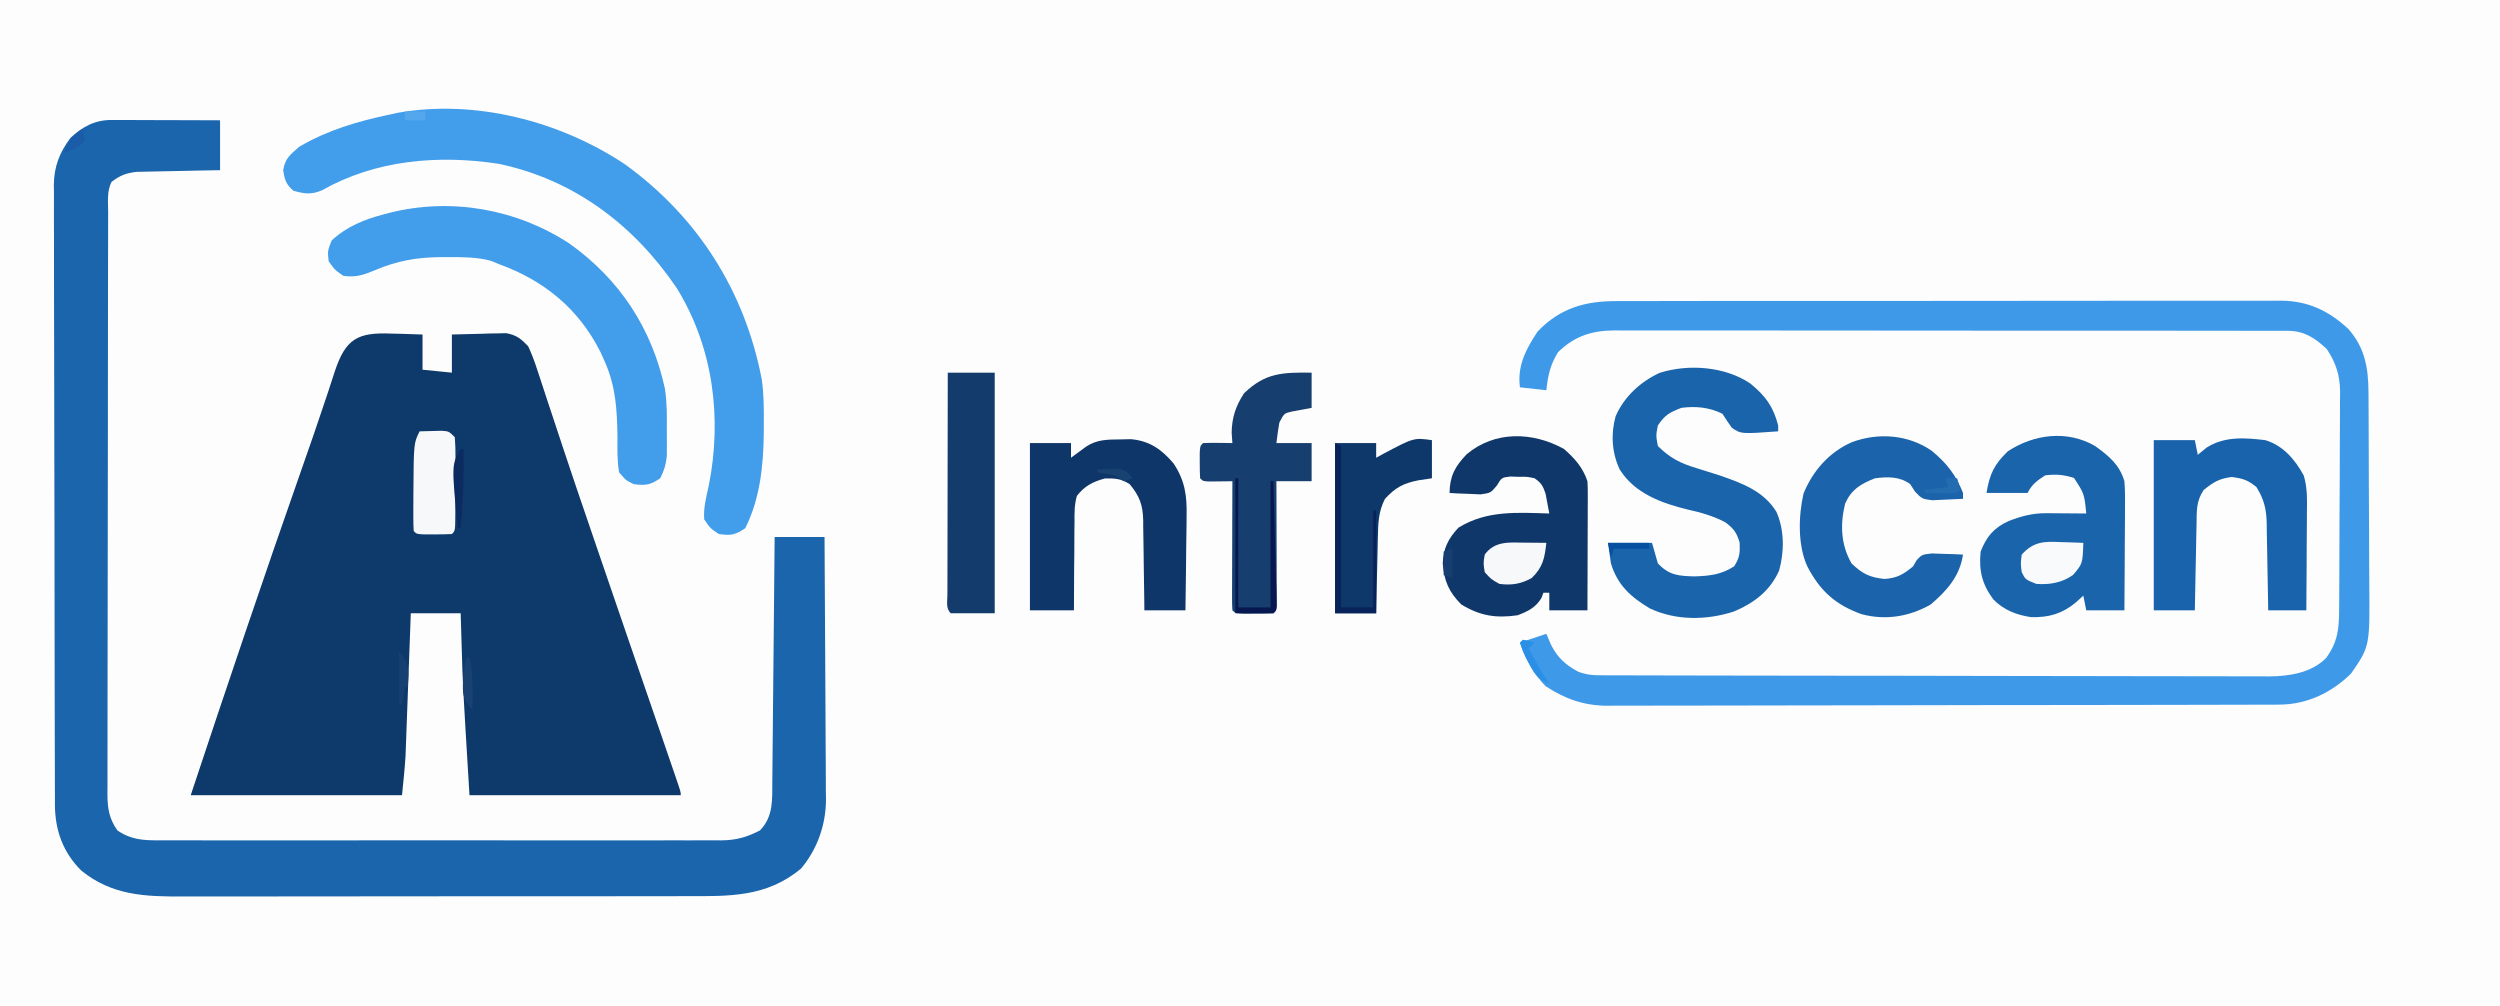 <?xml version="1.0" encoding="UTF-8"?>
<svg version="1.1" xmlns="http://www.w3.org/2000/svg" width="852" height="343">
<rect width="100%" height="100%" fill="#808080" stroke="none"/>
<path d="M0 0 C281.16 0 562.32 0 852 0 C852 113.19 852 226.38 852 343 C570.84 343 289.68 343 0 343 C0 229.81 0 116.62 0 0 Z " fill="#FDFDFD" transform="translate(0,0)"/>
<path d="M0 0 C1.027 0.023 2.053 0.045 3.111 0.068 C5.637 0.127 8.163 0.217 10.688 0.312 C10.688 4.272 10.688 8.232 10.688 12.312 C15.637 12.807 15.637 12.807 20.688 13.312 C20.688 9.023 20.688 4.732 20.688 0.312 C24.084 0.204 27.477 0.125 30.875 0.062 C31.835 0.029 32.794 -0.005 33.783 -0.039 C34.715 -0.052 35.646 -0.065 36.605 -0.078 C37.459 -0.099 38.313 -0.12 39.192 -0.142 C42.718 0.5 44.205 1.733 46.688 4.312 C47.9 6.956 48.842 9.375 49.711 12.125 C50.105 13.302 50.105 13.302 50.507 14.503 C51.374 17.101 52.218 19.707 53.062 22.312 C53.67 24.147 54.28 25.98 54.892 27.813 C56.177 31.672 57.455 35.533 58.728 39.396 C61.582 48.039 64.532 56.648 67.479 65.259 C68.44 68.069 69.399 70.881 70.356 73.692 C73.822 83.864 77.304 94.03 80.812 104.188 C84.525 114.935 88.227 125.685 91.914 136.441 C92.51 138.181 93.107 139.921 93.705 141.66 C94.537 144.08 95.366 146.501 96.195 148.922 C96.448 149.656 96.7 150.39 96.961 151.146 C98.688 156.198 98.688 156.198 98.688 157.312 C74.927 157.312 51.167 157.312 26.688 157.312 C24.387 119.351 24.387 119.351 24.062 107.75 C24.024 106.516 23.985 105.281 23.945 104.01 C23.855 101.111 23.771 98.212 23.688 95.312 C18.078 95.312 12.467 95.312 6.688 95.312 C6.632 96.835 6.577 98.358 6.52 99.927 C6.312 105.612 6.101 111.296 5.888 116.98 C5.797 119.434 5.706 121.887 5.617 124.341 C5.489 127.881 5.356 131.421 5.223 134.961 C5.184 136.047 5.145 137.133 5.106 138.251 C5.066 139.292 5.026 140.332 4.985 141.404 C4.935 142.756 4.935 142.756 4.884 144.136 C4.612 148.538 4.126 152.924 3.688 157.312 C-20.073 157.312 -43.833 157.312 -68.312 157.312 C-55.978 120.156 -43.464 83.062 -30.488 46.124 C-27.79 38.442 -25.108 30.758 -22.551 23.027 C-22.144 21.81 -21.737 20.592 -21.318 19.337 C-20.595 17.164 -19.884 14.987 -19.188 12.805 C-15.497 1.764 -11.416 -0.475 0 0 Z " fill="#0E396B" transform="translate(133.312,113.688)"/>
<path d="M0 0 C0.821 0 1.641 0 2.487 0 C3.809 0.008 3.809 0.008 5.157 0.016 C6.516 0.018 6.516 0.018 7.902 0.02 C10.796 0.026 13.69 0.038 16.583 0.051 C18.545 0.056 20.506 0.061 22.468 0.065 C27.277 0.076 32.087 0.093 36.896 0.114 C36.896 5.724 36.896 11.334 36.896 17.114 C34.644 17.151 32.392 17.188 30.072 17.227 C27.88 17.273 25.69 17.324 23.499 17.376 C21.981 17.409 20.463 17.437 18.945 17.46 C16.757 17.494 14.571 17.546 12.384 17.602 C11.07 17.628 9.755 17.654 8.401 17.681 C4.742 18.132 2.808 18.899 -0.104 21.114 C-1.716 24.337 -1.248 27.858 -1.245 31.4 C-1.248 32.267 -1.251 33.135 -1.254 34.028 C-1.262 36.951 -1.264 39.875 -1.265 42.798 C-1.27 44.887 -1.275 46.976 -1.28 49.065 C-1.294 54.753 -1.3 60.441 -1.304 66.13 C-1.307 69.681 -1.311 73.233 -1.316 76.784 C-1.33 87.89 -1.339 98.996 -1.343 110.102 C-1.348 122.933 -1.365 135.765 -1.394 148.596 C-1.416 158.506 -1.426 168.416 -1.427 178.326 C-1.428 184.249 -1.434 190.171 -1.452 196.094 C-1.468 201.665 -1.471 207.236 -1.462 212.808 C-1.461 214.853 -1.465 216.899 -1.475 218.944 C-1.488 221.736 -1.482 224.527 -1.472 227.319 C-1.48 228.129 -1.488 228.939 -1.496 229.773 C-1.454 234.58 -0.953 238.056 1.896 242.114 C6.525 245.34 10.916 245.541 16.391 245.494 C17.232 245.499 18.074 245.504 18.94 245.509 C21.752 245.521 24.564 245.511 27.376 245.502 C29.395 245.506 31.414 245.511 33.433 245.518 C38.912 245.531 44.392 245.526 49.871 245.517 C55.607 245.509 61.342 245.516 67.078 245.521 C76.711 245.526 86.344 245.519 95.977 245.505 C107.11 245.488 118.244 245.494 129.377 245.51 C138.938 245.524 148.499 245.526 158.06 245.518 C163.77 245.513 169.479 245.512 175.189 245.522 C180.558 245.531 185.926 245.525 191.295 245.508 C193.264 245.504 195.234 245.505 197.203 245.512 C199.893 245.52 202.583 245.509 205.274 245.494 C206.439 245.505 206.439 245.505 207.628 245.515 C212.759 245.46 216.326 244.485 220.896 242.114 C225.555 237.299 225.058 231.57 225.101 225.214 C225.111 224.316 225.121 223.418 225.131 222.493 C225.163 219.528 225.187 216.563 225.212 213.598 C225.233 211.541 225.254 209.484 225.275 207.427 C225.33 202.015 225.38 196.603 225.428 191.191 C225.478 185.668 225.534 180.145 225.589 174.621 C225.697 163.785 225.798 152.95 225.896 142.114 C231.506 142.114 237.116 142.114 242.896 142.114 C242.989 154.588 243.06 167.062 243.103 179.537 C243.124 185.33 243.152 191.123 243.198 196.916 C243.241 202.512 243.265 208.107 243.275 213.703 C243.283 215.833 243.297 217.963 243.319 220.092 C243.348 223.086 243.352 226.08 243.35 229.074 C243.364 229.945 243.379 230.816 243.393 231.714 C243.337 240.25 240.425 248.538 234.896 255.114 C223.12 264.955 210.32 264.554 195.75 264.518 C193.707 264.523 191.664 264.53 189.621 264.538 C184.094 264.556 178.568 264.555 173.041 264.549 C168.419 264.546 163.797 264.552 159.174 264.558 C148.267 264.573 137.359 264.571 126.451 264.56 C115.215 264.548 103.98 264.562 92.744 264.589 C83.08 264.611 73.416 264.618 63.752 264.612 C57.988 264.609 52.223 264.611 46.459 264.628 C41.038 264.644 35.616 264.64 30.195 264.621 C28.211 264.617 26.228 264.62 24.244 264.631 C11.36 264.694 0.087 264.315 -10.385 255.817 C-16.623 249.635 -19.308 242.159 -19.386 233.492 C-19.383 232.64 -19.381 231.788 -19.378 230.911 C-19.386 229.534 -19.386 229.534 -19.394 228.13 C-19.409 225.06 -19.41 221.991 -19.411 218.921 C-19.418 216.718 -19.427 214.515 -19.436 212.312 C-19.458 206.33 -19.467 200.349 -19.472 194.368 C-19.475 190.63 -19.482 186.892 -19.489 183.154 C-19.512 170.784 -19.526 158.414 -19.529 146.044 C-19.529 145.378 -19.53 144.711 -19.53 144.025 C-19.53 143.358 -19.53 142.691 -19.53 142.003 C-19.534 131.194 -19.561 120.386 -19.598 109.577 C-19.636 98.467 -19.655 87.358 -19.656 76.249 C-19.657 70.016 -19.666 63.783 -19.694 57.551 C-19.72 51.688 -19.722 45.825 -19.706 39.962 C-19.705 37.813 -19.711 35.664 -19.727 33.515 C-19.748 30.575 -19.737 27.637 -19.719 24.697 C-19.732 23.852 -19.745 23.007 -19.759 22.136 C-19.671 15.854 -17.853 11.173 -14.104 6.114 C-9.895 2.235 -5.765 -0.018 0 0 Z " fill="#1A65AC" transform="translate(38.104,40.886)"/>
<path d="M0 0 C0.997 -0.005 1.994 -0.011 3.021 -0.016 C6.347 -0.031 9.673 -0.024 12.999 -0.016 C15.39 -0.022 17.78 -0.029 20.171 -0.037 C25.981 -0.053 31.792 -0.055 37.602 -0.05 C42.327 -0.046 47.052 -0.047 51.776 -0.053 C52.787 -0.054 52.787 -0.054 53.817 -0.055 C55.186 -0.057 56.554 -0.058 57.922 -0.06 C70.743 -0.073 83.563 -0.068 96.383 -0.056 C108.1 -0.046 119.817 -0.059 131.535 -0.083 C143.58 -0.108 155.625 -0.117 167.67 -0.111 C174.427 -0.107 181.184 -0.109 187.94 -0.127 C194.294 -0.142 200.648 -0.138 207.002 -0.12 C209.331 -0.116 211.661 -0.119 213.991 -0.13 C217.175 -0.143 220.359 -0.131 223.544 -0.114 C224.461 -0.123 225.379 -0.133 226.325 -0.143 C235.46 -0.039 242.442 3.288 249.109 9.45 C254.756 15.787 255.986 22.77 256.012 31.015 C256.019 31.897 256.025 32.778 256.032 33.687 C256.052 36.609 256.064 39.532 256.074 42.454 C256.078 43.454 256.082 44.454 256.086 45.484 C256.107 50.78 256.121 56.075 256.131 61.371 C256.142 66.826 256.176 72.281 256.216 77.736 C256.242 81.942 256.25 86.149 256.254 90.355 C256.259 92.365 256.27 94.374 256.289 96.384 C256.474 117.683 256.474 117.683 250.046 126.974 C243.37 133.48 235.056 137.499 225.607 137.522 C224.345 137.529 224.345 137.529 223.058 137.535 C222.139 137.535 221.219 137.535 220.272 137.535 C218.802 137.54 218.802 137.54 217.301 137.546 C214.006 137.557 210.712 137.561 207.417 137.565 C205.058 137.571 202.699 137.578 200.341 137.585 C193.256 137.604 186.171 137.614 179.086 137.623 C175.747 137.628 172.408 137.633 169.069 137.638 C157.965 137.655 146.861 137.67 135.757 137.677 C132.877 137.679 129.997 137.681 127.117 137.683 C126.401 137.683 125.685 137.684 124.947 137.684 C113.357 137.693 101.766 137.718 90.175 137.75 C78.267 137.784 66.359 137.802 54.45 137.805 C47.768 137.807 41.085 137.816 34.403 137.841 C28.114 137.864 21.825 137.869 15.536 137.858 C13.231 137.858 10.926 137.864 8.621 137.878 C5.467 137.896 2.314 137.889 -0.84 137.875 C-1.746 137.886 -2.651 137.897 -3.585 137.909 C-11.474 137.83 -17.905 135.54 -24.477 131.2 C-28.581 126.905 -31.289 122.015 -33.165 116.388 C-30.195 115.398 -27.225 114.408 -24.165 113.388 C-23.391 115.213 -23.391 115.213 -22.602 117.075 C-20.375 121.561 -17.535 124.025 -13.165 126.388 C-10.445 127.294 -8.87 127.515 -6.075 127.522 C-4.822 127.529 -4.822 127.529 -3.542 127.535 C-2.624 127.535 -1.706 127.535 -0.76 127.535 C0.216 127.539 1.191 127.542 2.196 127.546 C5.48 127.557 8.764 127.561 12.048 127.565 C14.397 127.571 16.746 127.578 19.095 127.585 C26.155 127.604 33.215 127.614 40.275 127.623 C43.601 127.628 46.928 127.633 50.254 127.638 C61.316 127.655 72.378 127.67 83.44 127.677 C86.31 127.679 89.181 127.681 92.051 127.683 C92.765 127.683 93.478 127.684 94.213 127.684 C105.762 127.693 117.311 127.718 128.86 127.75 C140.723 127.784 152.585 127.802 164.449 127.805 C171.107 127.807 177.765 127.816 184.423 127.841 C190.689 127.864 196.956 127.869 203.223 127.858 C205.52 127.858 207.817 127.864 210.114 127.878 C213.257 127.896 216.399 127.889 219.542 127.875 C220.896 127.892 220.896 127.892 222.277 127.909 C229.056 127.841 236.553 126.688 241.53 121.684 C245.586 116.172 245.99 111.604 246.012 105.004 C246.019 104.148 246.025 103.293 246.032 102.411 C246.052 99.577 246.064 96.742 246.074 93.907 C246.078 92.938 246.082 91.969 246.086 90.97 C246.107 85.839 246.121 80.707 246.131 75.576 C246.142 70.284 246.176 64.993 246.216 59.702 C246.242 55.626 246.25 51.55 246.254 47.474 C246.259 45.524 246.27 43.574 246.289 41.624 C246.313 38.889 246.312 36.154 246.305 33.418 C246.318 32.619 246.331 31.821 246.344 30.998 C246.292 25.369 244.958 21.101 241.835 16.388 C237.872 12.622 234.137 10.14 228.599 10.133 C227.756 10.127 226.913 10.122 226.044 10.116 C225.123 10.119 224.201 10.123 223.252 10.127 C222.27 10.123 221.287 10.119 220.275 10.115 C216.973 10.105 213.671 10.109 210.369 10.113 C208.006 10.109 205.642 10.103 203.279 10.098 C196.851 10.084 190.423 10.084 183.995 10.086 C179.981 10.087 175.967 10.085 171.953 10.081 C170.953 10.08 170.953 10.08 169.933 10.079 C168.58 10.078 167.226 10.077 165.873 10.076 C153.175 10.065 140.478 10.067 127.78 10.073 C116.168 10.078 104.556 10.067 92.944 10.048 C81.019 10.029 69.093 10.02 57.168 10.024 C50.474 10.026 43.78 10.023 37.085 10.009 C30.789 9.997 24.493 9.999 18.197 10.012 C15.886 10.014 13.574 10.011 11.263 10.003 C8.109 9.993 4.954 10.001 1.799 10.013 C0.885 10.006 -0.03 9.999 -0.972 9.991 C-8.645 10.056 -14.506 11.887 -20.165 17.388 C-22.815 21.648 -23.668 25.42 -24.165 30.388 C-27.135 30.058 -30.105 29.728 -33.165 29.388 C-34.156 22.118 -31.122 16.376 -27.165 10.388 C-19.466 2.32 -10.806 -0.071 0 0 Z " fill="#3E9AE9" transform="translate(551.165,102.612)"/>
<path d="M0 0 C24.842 17.975 40.821 43.218 46.607 73.287 C47.322 78.225 47.338 83.143 47.312 88.125 C47.309 89.218 47.306 90.311 47.302 91.437 C47.151 102.738 46.078 113.743 41 124 C37.482 126.345 36.142 126.58 32 126 C29.062 124.062 29.062 124.062 27 121 C26.683 117.111 27.697 113.373 28.531 109.594 C33.155 86.474 30.094 62.458 17.688 42.25 C3.13 20.733 -17.388 5.16 -43.125 -0.188 C-63.749 -3.304 -84.966 -1.51 -103.312 8.875 C-106.968 10.405 -109.223 10.069 -113 9 C-115.551 6.778 -115.933 5.392 -116.5 2.062 C-115.822 -2.091 -114.144 -3.251 -111 -6 C-101.254 -11.71 -90.971 -14.697 -80 -17 C-78.821 -17.264 -78.821 -17.264 -77.619 -17.533 C-51.096 -22.266 -22.152 -14.749 0 0 Z " fill="#429DEA" transform="translate(213,56)"/>
<path d="M0 0 C17.142 12.213 28.098 28.888 32.54 49.442 C33.294 54.198 33.233 58.946 33.195 63.75 C33.207 65.272 33.207 65.272 33.219 66.824 C33.216 67.805 33.214 68.786 33.211 69.797 C33.209 70.677 33.206 71.557 33.204 72.464 C32.911 75.334 32.254 77.43 30.945 80 C27.433 82.342 26.081 82.496 21.945 82 C19.285 80.723 19.285 80.723 16.945 78 C16.252 74.029 16.349 70.084 16.383 66.062 C16.229 56.642 15.859 48.694 11.945 40 C11.523 39.055 11.1 38.11 10.664 37.137 C3.266 22.278 -8.653 12.55 -24.055 7 C-24.936 6.633 -25.818 6.265 -26.727 5.887 C-31.528 4.608 -36.168 4.618 -41.117 4.625 C-42.141 4.625 -43.164 4.625 -44.218 4.625 C-52.16 4.745 -58.701 5.881 -66.055 9 C-69.997 10.645 -72.734 11.63 -77.055 11 C-79.992 8.938 -79.992 8.938 -82.055 6 C-82.43 2.562 -82.43 2.562 -81.055 -1 C-75.999 -5.777 -69.71 -8.316 -63.055 -10 C-62.429 -10.168 -61.803 -10.335 -61.158 -10.508 C-40.178 -15.734 -17.96 -11.759 0 0 Z " fill="#429DEA" transform="translate(194.055,83)"/>
<path d="M0 0 C5.182 4.24 7.817 7.822 9.492 14.301 C9.492 14.961 9.492 15.621 9.492 16.301 C-3.169 17.226 -3.169 17.226 -6.34 15.035 C-7.455 13.498 -8.484 11.9 -9.508 10.301 C-14.001 8.104 -18.582 7.653 -23.508 8.301 C-27.53 9.865 -29.099 10.688 -31.508 14.301 C-32.175 17.716 -32.175 17.716 -31.508 21.301 C-27.397 25.393 -23.874 27.177 -18.258 28.863 C-16.929 29.279 -15.601 29.697 -14.273 30.117 C-13.031 30.508 -11.788 30.898 -10.508 31.301 C-2.933 33.936 4.609 36.634 8.93 43.801 C11.634 49.983 11.604 57.254 9.832 63.703 C6.754 70.645 1.358 74.758 -5.508 77.676 C-14.821 80.725 -25.34 80.865 -34.289 76.629 C-40.821 72.719 -45.275 68.656 -47.508 61.301 C-47.838 58.991 -48.168 56.681 -48.508 54.301 C-43.558 54.301 -38.608 54.301 -33.508 54.301 C-32.848 56.611 -32.188 58.921 -31.508 61.301 C-27.68 65.336 -24.569 65.587 -19.07 65.738 C-13.796 65.558 -9.964 65.172 -5.508 62.301 C-3.608 59.373 -3.491 57.716 -3.633 54.238 C-4.676 50.737 -5.613 49.51 -8.508 47.301 C-12.677 45.13 -16.617 44.018 -21.195 42.988 C-30.247 40.805 -39.406 37.463 -44.508 29.301 C-47.197 23.666 -47.595 17.134 -45.891 11.125 C-42.974 4.479 -37.454 -0.619 -30.883 -3.637 C-21.066 -6.748 -8.582 -5.815 0 0 Z " fill="#1A64AC" transform="translate(596.508,130.699)"/>
<path d="M0 0 C3.666 3.213 6.45 6.35 8 11 C8.086 12.458 8.118 13.919 8.114 15.38 C8.113 16.26 8.113 17.141 8.113 18.048 C8.108 18.995 8.103 19.942 8.098 20.918 C8.096 21.89 8.095 22.863 8.093 23.865 C8.088 26.972 8.075 30.08 8.062 33.188 C8.057 35.294 8.053 37.4 8.049 39.506 C8.038 44.671 8.021 49.835 8 55 C3.71 55 -0.58 55 -5 55 C-5 53.02 -5 51.04 -5 49 C-5.66 49 -6.32 49 -7 49 C-7.227 49.598 -7.454 50.196 -7.688 50.812 C-9.644 54.073 -12.317 55.362 -15.812 56.688 C-23.206 57.744 -28.585 56.897 -35 53 C-39.217 48.783 -40.843 44.973 -41.312 39.062 C-41.159 33.955 -39.445 30.532 -35.938 26.812 C-26.296 20.863 -15.923 21.679 -5 22 C-5.257 20.56 -5.531 19.123 -5.812 17.688 C-5.963 16.887 -6.114 16.086 -6.27 15.262 C-7.114 12.645 -7.75 11.578 -10 10 C-12.597 9.449 -12.597 9.449 -15.438 9.5 C-16.385 9.469 -17.332 9.438 -18.309 9.406 C-21.235 9.746 -21.235 9.746 -22.895 12.512 C-25 15 -25 15 -28.453 15.488 C-29.706 15.43 -30.959 15.372 -32.25 15.312 C-33.513 15.267 -34.777 15.222 -36.078 15.176 C-37.042 15.118 -38.007 15.06 -39 15 C-38.878 9.167 -37.165 6.022 -33.148 1.801 C-23.517 -6.272 -10.651 -5.87 0 0 Z " fill="#0F3769" transform="translate(533,153)"/>
<path d="M0 0 C4.741 3.41 8.28 6.295 10 12 C10.271 15.373 10.233 18.731 10.195 22.113 C10.192 23.083 10.19 24.052 10.187 25.051 C10.176 28.139 10.15 31.225 10.125 34.312 C10.115 36.41 10.106 38.507 10.098 40.604 C10.076 45.736 10.041 50.868 10 56 C5.71 56 1.42 56 -3 56 C-3.33 54.35 -3.66 52.7 -4 51 C-4.866 51.784 -5.732 52.568 -6.625 53.375 C-11.23 57.173 -15.832 58.505 -21.852 58.309 C-26.726 57.609 -31.171 55.872 -34.645 52.316 C-38.496 47.155 -39.648 42.478 -39 36 C-37.035 30.871 -34.45 27.845 -29.438 25.562 C-25.157 23.908 -21.275 22.869 -16.672 22.902 C-15.473 22.907 -15.473 22.907 -14.25 22.912 C-13.425 22.92 -12.6 22.929 -11.75 22.938 C-10.91 22.942 -10.069 22.947 -9.203 22.951 C-7.135 22.963 -5.068 22.981 -3 23 C-3.662 16.293 -3.662 16.293 -7.188 10.875 C-10.733 9.772 -13.304 9.538 -17 10 C-19.753 11.796 -21.526 13.053 -23 16 C-27.62 16 -32.24 16 -37 16 C-35.915 9.487 -34.421 6.354 -29.75 1.812 C-20.857 -4.049 -9.499 -5.514 0 0 Z " fill="#1A64AB" transform="translate(714,152)"/>
<path d="M0 0 C1.203 -0.026 2.405 -0.052 3.645 -0.078 C10.022 0.513 14.122 3.436 18.188 8.25 C22.06 14.18 22.742 19.245 22.578 26.219 C22.572 27.14 22.567 28.061 22.561 29.009 C22.539 31.923 22.489 34.836 22.438 37.75 C22.417 39.737 22.399 41.724 22.383 43.711 C22.339 48.558 22.27 53.404 22.188 58.25 C17.567 58.25 12.947 58.25 8.188 58.25 C8.178 57.161 8.169 56.071 8.159 54.949 C8.119 50.889 8.053 46.83 7.98 42.771 C7.952 41.018 7.931 39.264 7.917 37.511 C7.895 34.983 7.848 32.457 7.797 29.93 C7.796 29.151 7.794 28.373 7.793 27.571 C7.655 22.378 6.602 19.379 3.188 15.25 C0.134 13.352 -1.64 13.247 -5.25 13.312 C-9.353 14.392 -12.221 15.893 -14.812 19.25 C-15.675 22.259 -15.651 25.154 -15.617 28.27 C-15.631 29.128 -15.645 29.987 -15.659 30.871 C-15.696 33.602 -15.692 36.331 -15.688 39.062 C-15.706 40.919 -15.726 42.775 -15.75 44.631 C-15.802 49.171 -15.817 53.71 -15.812 58.25 C-20.762 58.25 -25.712 58.25 -30.812 58.25 C-30.812 39.44 -30.812 20.63 -30.812 1.25 C-26.192 1.25 -21.573 1.25 -16.812 1.25 C-16.812 2.9 -16.812 4.55 -16.812 6.25 C-16.342 5.901 -15.871 5.551 -15.387 5.191 C-14.764 4.736 -14.141 4.281 -13.5 3.812 C-12.885 3.36 -12.27 2.908 -11.637 2.441 C-7.872 -0.017 -4.381 0.056 0 0 Z " fill="#0F3668" transform="translate(381.812,149.75)"/>
<path d="M0 0 C4.62 0 9.24 0 14 0 C14.33 1.65 14.66 3.3 15 5 C16.011 4.175 17.021 3.35 18.062 2.5 C24.209 -1.352 31.012 -0.834 38 0 C44.07 1.808 48.177 6.639 51.125 12.073 C52.405 16.353 52.245 20.452 52.195 24.895 C52.192 25.842 52.19 26.789 52.187 27.765 C52.176 30.781 52.15 33.797 52.125 36.812 C52.115 38.861 52.106 40.91 52.098 42.959 C52.076 47.973 52.041 52.986 52 58 C47.71 58 43.42 58 39 58 C38.985 56.941 38.971 55.882 38.956 54.791 C38.898 50.843 38.82 46.896 38.738 42.949 C38.704 41.244 38.676 39.539 38.654 37.833 C38.62 35.376 38.568 32.919 38.512 30.461 C38.505 29.704 38.499 28.948 38.492 28.169 C38.362 23.419 37.57 20.135 35 16 C32.111 13.592 30.305 13.039 26.562 12.562 C22.34 13.081 20.276 14.334 17 17 C14.429 20.856 14.649 24.127 14.586 28.605 C14.567 29.445 14.547 30.284 14.527 31.149 C14.467 33.828 14.421 36.508 14.375 39.188 C14.337 41.005 14.298 42.822 14.258 44.639 C14.162 49.092 14.078 53.546 14 58 C9.38 58 4.76 58 0 58 C0 38.86 0 19.72 0 0 Z " fill="#1963AC" transform="translate(734,150)"/>
<path d="M0 0 C5.083 4.234 8.137 8.155 10.574 14.301 C10.574 14.961 10.574 15.621 10.574 16.301 C8.326 16.436 6.075 16.533 3.824 16.613 C2.571 16.671 1.318 16.729 0.027 16.789 C-3.426 16.301 -3.426 16.301 -5.77 13.863 C-6.316 13.018 -6.863 12.172 -7.426 11.301 C-10.98 8.635 -15.159 8.758 -19.426 9.301 C-24.364 11.257 -27.416 13.068 -29.613 17.926 C-31.321 25.021 -31.118 31.851 -27.426 38.301 C-23.838 41.799 -21.121 43.141 -16.113 43.613 C-11.717 43.241 -9.813 42.072 -6.426 39.301 C-6.022 38.6 -5.619 37.898 -5.203 37.176 C-3.426 35.301 -3.426 35.301 -0.07 34.91 C1.194 34.957 2.459 35.003 3.762 35.051 C5.67 35.105 5.67 35.105 7.617 35.16 C8.593 35.207 9.569 35.253 10.574 35.301 C9.452 42.676 5.151 47.529 -0.426 52.301 C-7.78 56.481 -15.837 57.795 -24.027 55.605 C-32.93 52.405 -38.131 47.69 -42.48 39.352 C-45.797 32.156 -45.535 22.158 -43.777 14.461 C-40.585 6.699 -34.978 0.327 -27.258 -3.023 C-18.189 -6.369 -7.971 -5.583 0 0 Z " fill="#1B64AB" transform="translate(658.426,153.699)"/>
<path d="M0 0 C0 3.96 0 7.92 0 12 C-2.279 12.423 -4.557 12.846 -6.836 13.27 C-9.358 13.875 -9.358 13.875 -11 17 C-11.394 19.324 -11.735 21.658 -12 24 C-8.04 24 -4.08 24 0 24 C0 28.29 0 32.58 0 37 C-3.96 37 -7.92 37 -12 37 C-11.992 38.991 -11.992 38.991 -11.984 41.023 C-11.966 45.93 -11.955 50.837 -11.945 55.744 C-11.94 57.871 -11.933 59.998 -11.925 62.126 C-11.912 65.176 -11.907 68.227 -11.902 71.277 C-11.897 72.235 -11.892 73.192 -11.887 74.178 C-11.887 75.499 -11.887 75.499 -11.886 76.847 C-11.884 77.627 -11.882 78.406 -11.88 79.209 C-12 81 -12 81 -13 82 C-15.165 82.099 -17.333 82.13 -19.5 82.125 C-20.686 82.128 -21.872 82.13 -23.094 82.133 C-26 82 -26 82 -27 81 C-27.093 79.618 -27.117 78.232 -27.114 76.847 C-27.113 75.967 -27.113 75.086 -27.113 74.178 C-27.106 72.742 -27.106 72.742 -27.098 71.277 C-27.096 70.302 -27.095 69.327 -27.093 68.322 C-27.088 65.194 -27.075 62.066 -27.062 58.938 C-27.057 56.822 -27.053 54.707 -27.049 52.592 C-27.038 47.395 -27.021 42.197 -27 37 C-27.71 37.012 -28.421 37.023 -29.152 37.035 C-30.071 37.044 -30.991 37.053 -31.938 37.062 C-32.854 37.074 -33.771 37.086 -34.715 37.098 C-37 37 -37 37 -38 36 C-38.099 34.169 -38.13 32.334 -38.125 30.5 C-38.128 29.5 -38.13 28.499 -38.133 27.469 C-38 25 -38 25 -37 24 C-35.314 23.928 -33.625 23.916 -31.938 23.938 C-31.018 23.947 -30.099 23.956 -29.152 23.965 C-28.442 23.976 -27.732 23.988 -27 24 C-27.082 22.866 -27.165 21.731 -27.25 20.562 C-27.214 15.42 -25.852 11.282 -23 7 C-15.709 -0.013 -9.839 -0.106 0 0 Z " fill="#163E6E" transform="translate(447,127)"/>
<path d="M0 0 C5.28 0 10.56 0 16 0 C16 27.06 16 54.12 16 82 C11.05 82 6.1 82 1 82 C-0.731 80.269 -0.12 78.042 -0.124 75.735 C-0.121 74.981 -0.117 74.228 -0.114 73.451 C-0.114 72.661 -0.114 71.871 -0.114 71.056 C-0.113 68.432 -0.105 65.808 -0.098 63.184 C-0.096 61.369 -0.094 59.554 -0.093 57.74 C-0.09 52.954 -0.08 48.168 -0.069 43.383 C-0.058 38.503 -0.054 33.624 -0.049 28.744 C-0.038 19.163 -0.02 9.581 0 0 Z " fill="#133B6C" transform="translate(323,127)"/>
<path d="M0 0 C0 4.29 0 8.58 0 13 C-1.526 13.227 -3.053 13.454 -4.625 13.688 C-9.818 14.732 -12.397 16.127 -16 20 C-18.19 24.209 -18.339 28.274 -18.414 32.926 C-18.433 33.673 -18.453 34.421 -18.473 35.191 C-18.532 37.565 -18.579 39.939 -18.625 42.312 C-18.663 43.928 -18.702 45.543 -18.742 47.158 C-18.838 51.105 -18.922 55.053 -19 59 C-23.62 59 -28.24 59 -33 59 C-33 39.86 -33 20.72 -33 1 C-28.38 1 -23.76 1 -19 1 C-19 2.65 -19 4.3 -19 6 C-18.215 5.567 -17.43 5.134 -16.621 4.688 C-6.186 -0.844 -6.186 -0.844 0 0 Z " fill="#0E386A" transform="translate(488,150)"/>
<path d="M0 0 C1.625 -0.054 3.25 -0.093 4.875 -0.125 C5.78 -0.148 6.685 -0.171 7.617 -0.195 C10 0 10 0 12 2 C12.187 4.426 12.256 6.735 12.23 9.16 C12.23 10.218 12.23 10.218 12.229 11.297 C12.226 12.787 12.218 14.277 12.206 15.768 C12.188 18.057 12.185 20.346 12.186 22.635 C12.181 24.081 12.175 25.527 12.168 26.973 C12.167 27.661 12.166 28.35 12.165 29.059 C12.116 33.884 12.116 33.884 11 35 C9.002 35.099 7 35.13 5 35.125 C3.907 35.128 2.814 35.13 1.688 35.133 C-1 35 -1 35 -2 34 C-2.099 32.568 -2.131 31.131 -2.133 29.695 C-2.135 28.806 -2.137 27.917 -2.139 27.001 C-2.134 26.052 -2.13 25.103 -2.125 24.125 C-2.122 23.17 -2.12 22.215 -2.117 21.231 C-2.001 4.002 -2.001 4.002 0 0 Z " fill="#F7F8FA" transform="translate(143,147)"/>
<path d="M0 0 C1.111 0.027 1.111 0.027 2.244 0.055 C4.059 0.102 5.874 0.173 7.688 0.25 C7.447 7.358 7.447 7.358 4.188 11.188 C0.45 13.859 -3.774 14.572 -8.312 14.25 C-12.048 12.778 -12.048 12.778 -13.312 10.25 C-13.688 7.375 -13.688 7.375 -13.312 4.25 C-9.18 -0.245 -5.711 -0.265 0 0 Z " fill="#F8FAFB" transform="translate(702.312,184.75)"/>
<path d="M0 0 C0.702 0.005 1.404 0.009 2.127 0.014 C3.856 0.025 5.584 0.043 7.312 0.062 C6.694 5.326 6.194 8.289 2.312 12.062 C-1.368 14.096 -4.517 14.584 -8.688 14.062 C-11.562 12.438 -11.562 12.438 -13.688 10.062 C-14.188 7 -14.188 7 -13.688 4.062 C-10.269 -0.658 -5.31 -0.064 0 0 Z " fill="#F6F8F9" transform="translate(519.688,184.938)"/>
<path d="M0 0 C0.99 0.495 0.99 0.495 2 1 C2 19.15 2 37.3 2 56 C5.63 56 9.26 56 13 56 C13 45.11 13 34.22 13 23 C13.33 23 13.66 23 14 23 C14 34.55 14 46.1 14 58 C9.38 58 4.76 58 0 58 C0 38.86 0 19.72 0 0 Z " fill="#072359" transform="translate(455,151)"/>
<path d="M0 0 C0.33 0 0.66 0 1 0 C1 14.52 1 29.04 1 44 C4.63 44 8.26 44 12 44 C12 29.81 12 15.62 12 1 C12.33 1 12.66 1 13 1 C13.168 7.248 13.328 13.496 13.482 19.744 C13.536 21.871 13.591 23.999 13.648 26.126 C13.73 29.176 13.805 32.227 13.879 35.277 C13.906 36.235 13.933 37.192 13.961 38.178 C13.981 39.059 14.001 39.94 14.022 40.847 C14.042 41.627 14.062 42.406 14.082 43.209 C14 45 14 45 13 46 C8.71 46 4.42 46 0 46 C0 30.82 0 15.64 0 0 Z " fill="#071850" transform="translate(421,163)"/>
<path d="M0 0 C0.33 0 0.66 0 1 0 C1.122 9.06 0.839 17.977 0 27 C-0.33 27 -0.66 27 -1 27 C-3.118 5.325 -3.118 5.325 0 0 Z " fill="#0C2B61" transform="translate(157,153)"/>
<path d="M0 0 C4.62 0 9.24 0 14 0 C14 0.66 14 1.32 14 2 C10.04 2 6.08 2 2 2 C1.67 2.99 1.34 3.98 1 5 C0.67 3.35 0.34 1.7 0 0 Z " fill="#074FA1" transform="translate(548,185)"/>
<path d="M0 0 C3.68 4.906 3.291 6.175 3 12 C2.67 12 2.34 12 2 12 C1.67 13.98 1.34 15.96 1 18 C0.67 18 0.34 18 0 18 C0 12.06 0 6.12 0 0 Z " fill="#154071" transform="translate(136,222)"/>
<path d="M0 0 C0.33 0 0.66 0 1 0 C2.326 5.967 2.088 11.926 2 18 C-0.496 15.104 -1.383 13.391 -1.25 9.562 C-1.224 8.781 -1.198 8 -1.172 7.195 C-0.979 4.737 -0.616 2.389 0 0 Z " fill="#184272" transform="translate(159,224)"/>
<path d="M0 0 C2.062 0.438 2.062 0.438 4 1 C3.34 1.66 2.68 2.32 2 3 C2.79 4.438 3.582 5.876 4.375 7.312 C5.036 8.513 5.036 8.513 5.711 9.738 C6.735 11.535 7.853 13.279 9 15 C5.37 13.568 4.098 11.992 2.312 8.562 C1.896 7.78 1.48 6.998 1.051 6.191 C0 4 0 4 -1 1 C-0.67 0.67 -0.34 0.34 0 0 Z " fill="#2C8FE6" transform="translate(519,218)"/>
<path d="M0 0 C1.32 0 2.64 0 4 0 C4.562 1.938 4.562 1.938 5 4 C4 5 4 5 1.496 5.098 C-0.018 5.08 -0.018 5.08 -1.562 5.062 C-2.574 5.053 -3.586 5.044 -4.629 5.035 C-5.411 5.024 -6.194 5.012 -7 5 C-7 4.67 -7 4.34 -7 4 C-4.36 3.67 -1.72 3.34 1 3 C0.67 2.01 0.34 1.02 0 0 Z " fill="#226CAF" transform="translate(663,163)"/>
<path d="M0 0 C0 3.3 0 6.6 0 10 C-0.99 9.67 -1.98 9.34 -3 9 C-3 6.36 -3 3.72 -3 1 C-1 0 -1 0 0 0 Z " fill="#163E70" transform="translate(495,187)"/>
<path d="M0 0 C0.625 1.875 0.625 1.875 1 4 C-1.222 6.222 -3.085 6.926 -6 8 C-4.731 4.086 -3.488 2.209 0 0 Z " fill="#1A5CA7" transform="translate(28,44)"/>
<path d="M0 0 C1.437 -0.081 2.874 -0.139 4.312 -0.188 C5.513 -0.24 5.513 -0.24 6.738 -0.293 C9.479 0.062 10.292 0.894 12 3 C11.01 3.33 10.02 3.66 9 4 C8.01 3.34 7.02 2.68 6 2 C4.01 1.61 2.01 1.268 0 1 C0 0.67 0 0.34 0 0 Z " fill="#174271" transform="translate(374,160)"/>
<path d="M0 0 C2.31 0 4.62 0 7 0 C7 0.99 7 1.98 7 3 C4.69 3 2.38 3 0 3 C0 2.01 0 1.02 0 0 Z " fill="#54A7EC" transform="translate(138,38)"/>
</svg>
